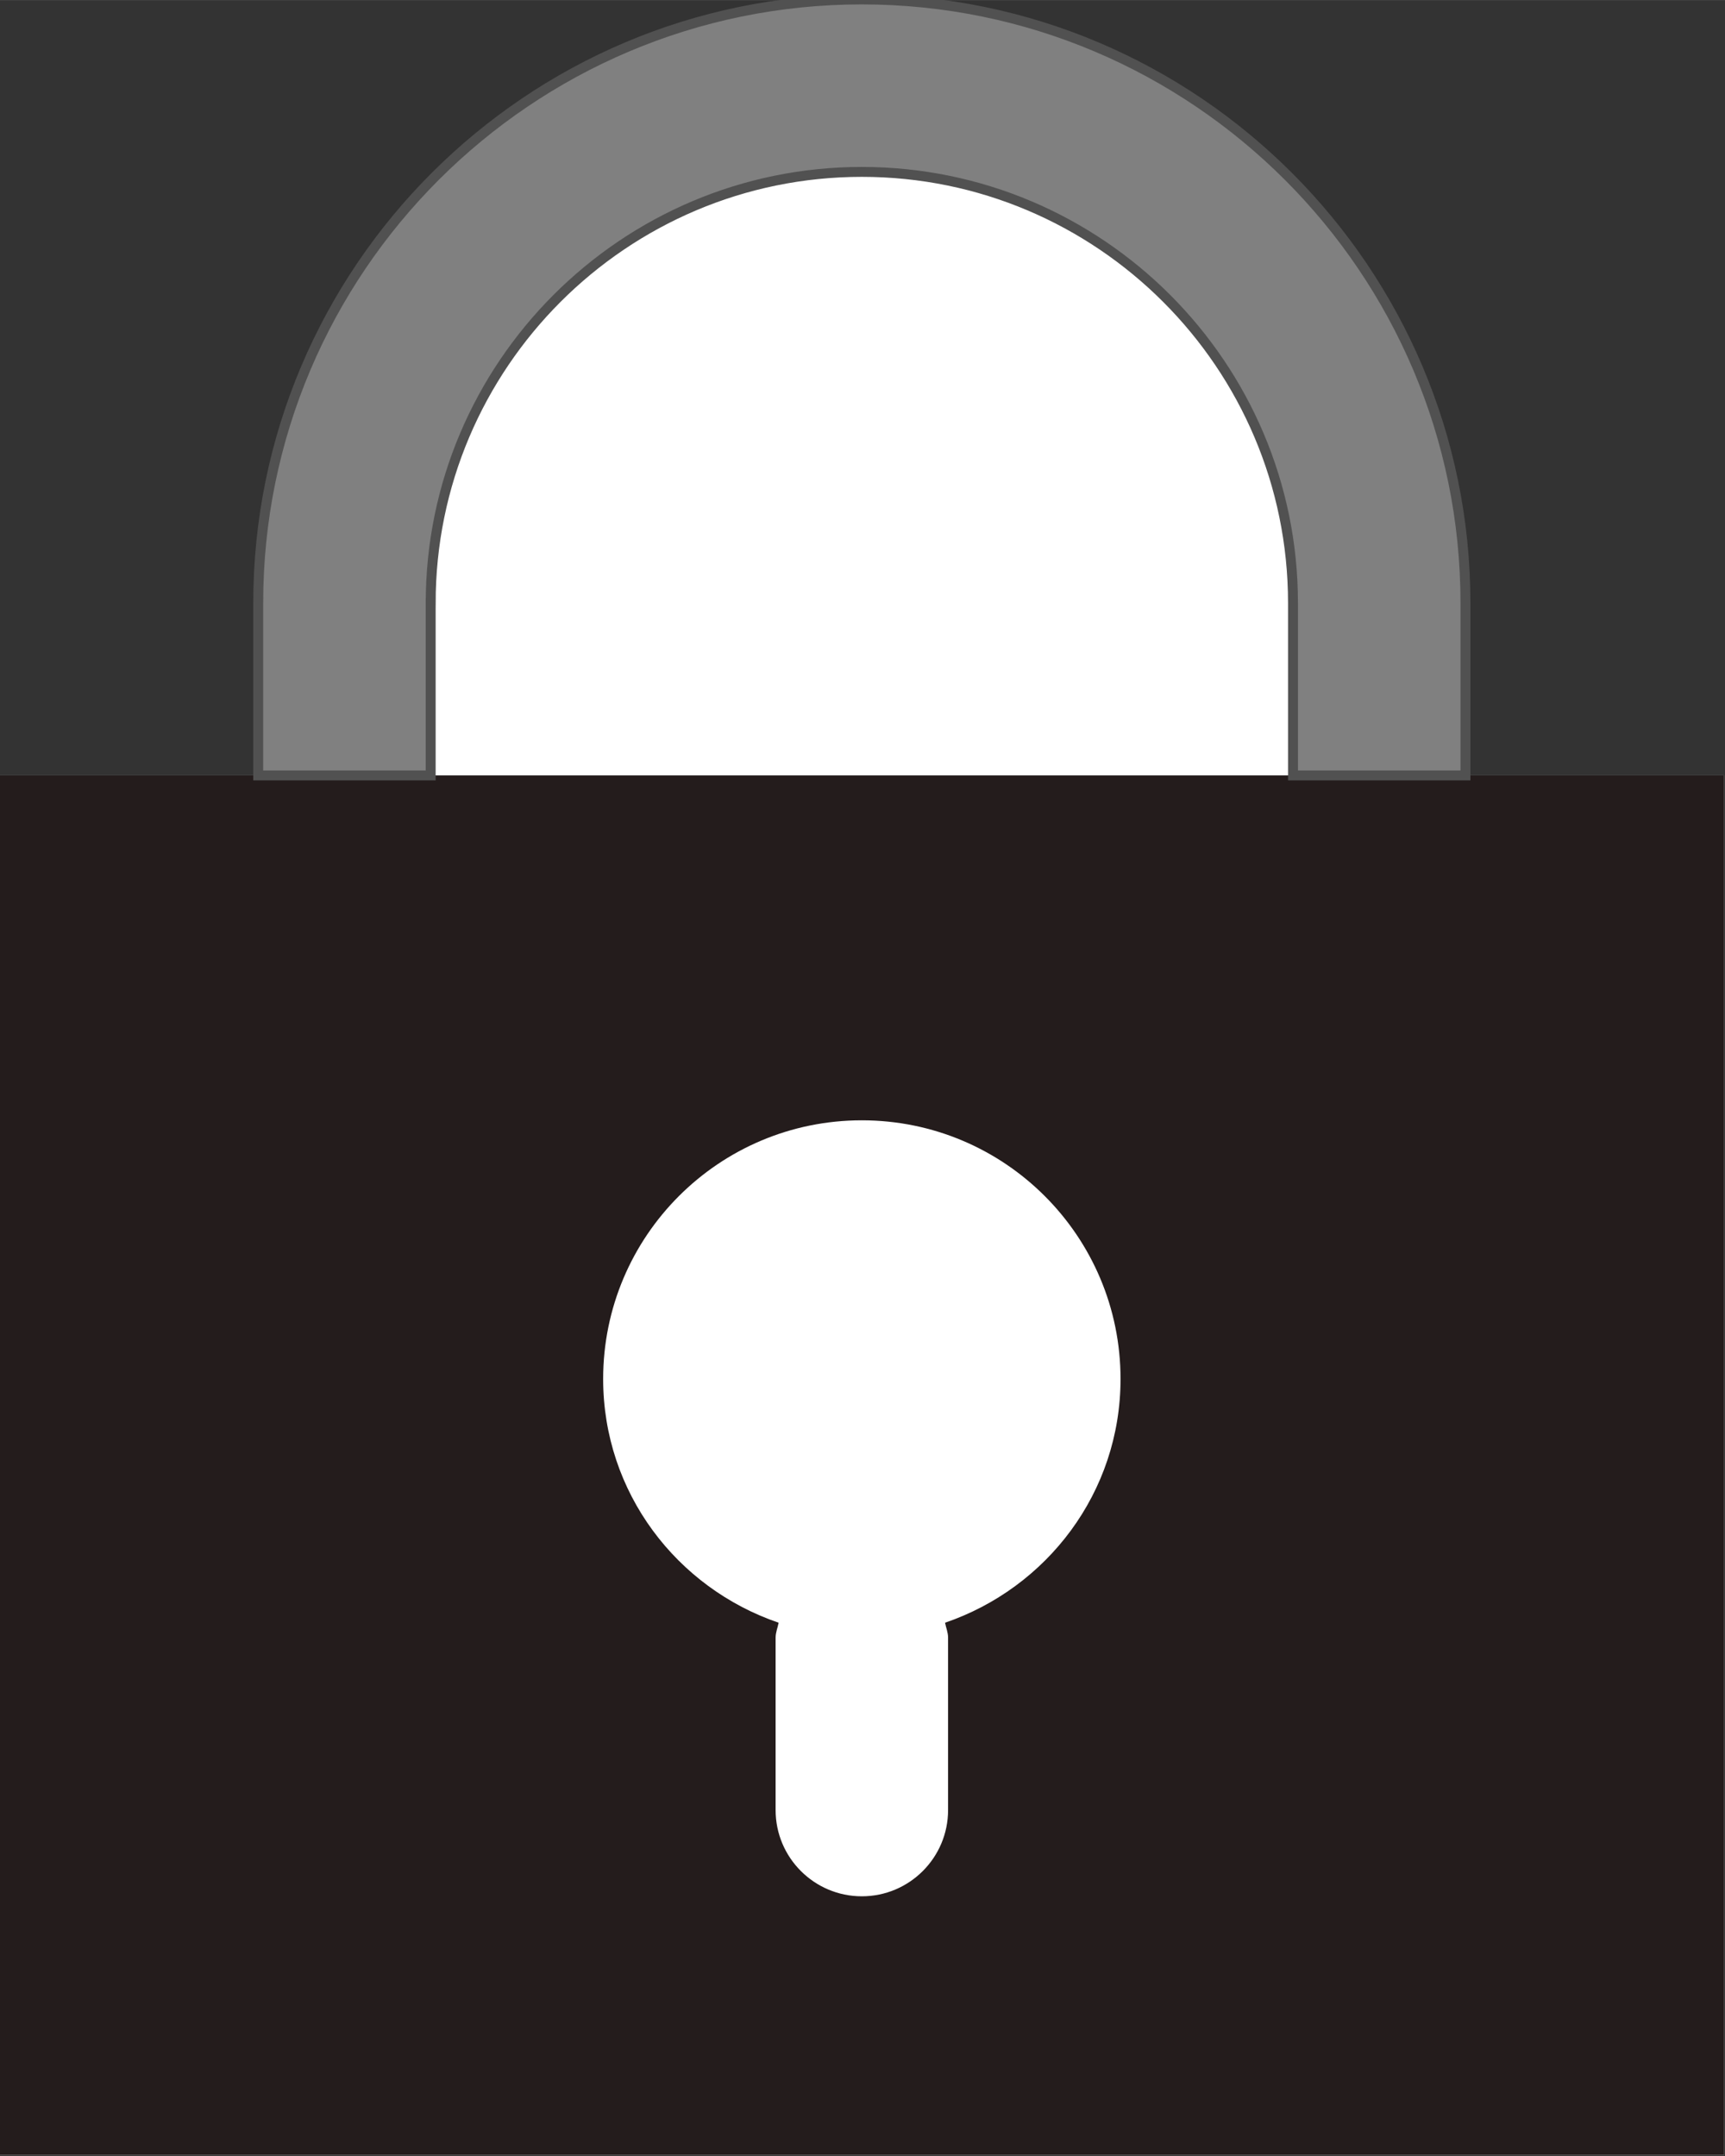 <?xml version="1.0" encoding="UTF-8" standalone="no"?>
<!-- Created with Inkscape (http://www.inkscape.org/) -->

<svg
   xmlns:dc="http://purl.org/dc/elements/1.1/"
   xmlns:cc="http://creativecommons.org/ns#"
   xmlns:rdf="http://www.w3.org/1999/02/22-rdf-syntax-ns#"
   xmlns:svg="http://www.w3.org/2000/svg"
   xmlns="http://www.w3.org/2000/svg"
   xmlns:sodipodi="http://sodipodi.sourceforge.net/DTD/sodipodi-0.dtd"
   xmlns:inkscape="http://www.inkscape.org/namespaces/inkscape"
   width="4.923mm"
   height="6.154mm"
   viewBox="0 0 17.444 21.805"
   id="svg9417"
   version="1.1"
   inkscape:version="0.91 r13725"
   sodipodi:docname="Lock.svg">
  <rect x="0" y="0" width="17.444" height="21.805" fill="#333333" stroke="none"/>
  <defs
     id="defs9419" />
  <sodipodi:namedview
     id="base"
     pagecolor="#ffffff"
     bordercolor="#666666"
     borderopacity="1.0"
     inkscape:pageopacity="0.0"
     inkscape:pageshadow="2"
     inkscape:zoom="22.4"
     inkscape:cx="6.1635989"
     inkscape:cy="9.8298266"
     inkscape:document-units="px"
     inkscape:current-layer="g9400"
     showgrid="false"
     fit-margin-top="0"
     fit-margin-left="0"
     fit-margin-right="0"
     fit-margin-bottom="0"
     inkscape:window-width="1920"
     inkscape:window-height="986"
     inkscape:window-x="0"
     inkscape:window-y="27"
     inkscape:window-maximized="1" />
  <g
     inkscape:groupmode="layer"
     id="layer2"
     inkscape:label="background"
     style="display:inline">
    <g
       id="g9442"
       transform="matrix(0.872,0,0,0.872,-21.959,-24.422)">
      <rect
         id="rect9444"
         height="16"
         width="20"
         style="fill:#ffffff;fill-opacity:1"
         y="37"
         x="25.177" />
      <path
         inkscape:connector-curvature="0"
         id="path9448"
         d="m 42.177,37 0,-2 c 0,-3.86 -3.14,-7 -7,-7 -3.86,0 -7,3.14 -7,7 l 0,2 c 0,0 8.62,0 14,0 z"
         style="fill:#ffffff;fill-opacity:1"
         sodipodi:nodetypes="cssscc" />
    </g>
  </g>
  <g
     inkscape:label="Lock"
     inkscape:groupmode="layer"
     id="layer1"
     transform="translate(145.865,-610.031)"
     style="display:inline">
    <g
       transform="matrix(0.872,0,0,0.872,-167.824,585.609)"
       id="g9400">
      <rect
         x="25.177"
         y="37"
         style="fill:#241c1c"
         width="20"
         height="16"
         id="rect6511" />
      <path
         style="fill:#ffffff"
         d="m 38.177,44 c 0,-1.657 -1.343,-3 -3,-3 -1.657,0 -3,1.343 -3,3 0,1.317 0.854,2.424 2.035,2.827 -0.011,0.058 -0.035,0.112 -0.035,0.173 l 0,2 c 0,0.552 0.448,1 1,1 0.552,0 1,-0.448 1,-1 l 0,-2 c 0,-0.061 -0.024,-0.115 -0.035,-0.173 1.18,-0.403 2.035,-1.51 2.035,-2.827 z"
         id="path6513"
         inkscape:connector-curvature="0" />
      <path
         style="fill:#808080;stroke:#515151;stroke-opacity:1;stroke-width:0.115;stroke-miterlimit:4;stroke-dasharray:none"
         d="m 30.177,35 c 0,-2.757 2.243,-5 5,-5 2.757,0 5,2.243 5,5 l 0,2 2,0 0,-2 c 0,-3.86 -3.14,-7 -7,-7 -3.86,0 -7,3.14 -7,7 l 0,2 2,0 0,-2 z"
         id="path6515"
         inkscape:connector-curvature="0" />
    </g>
  </g>
</svg>
